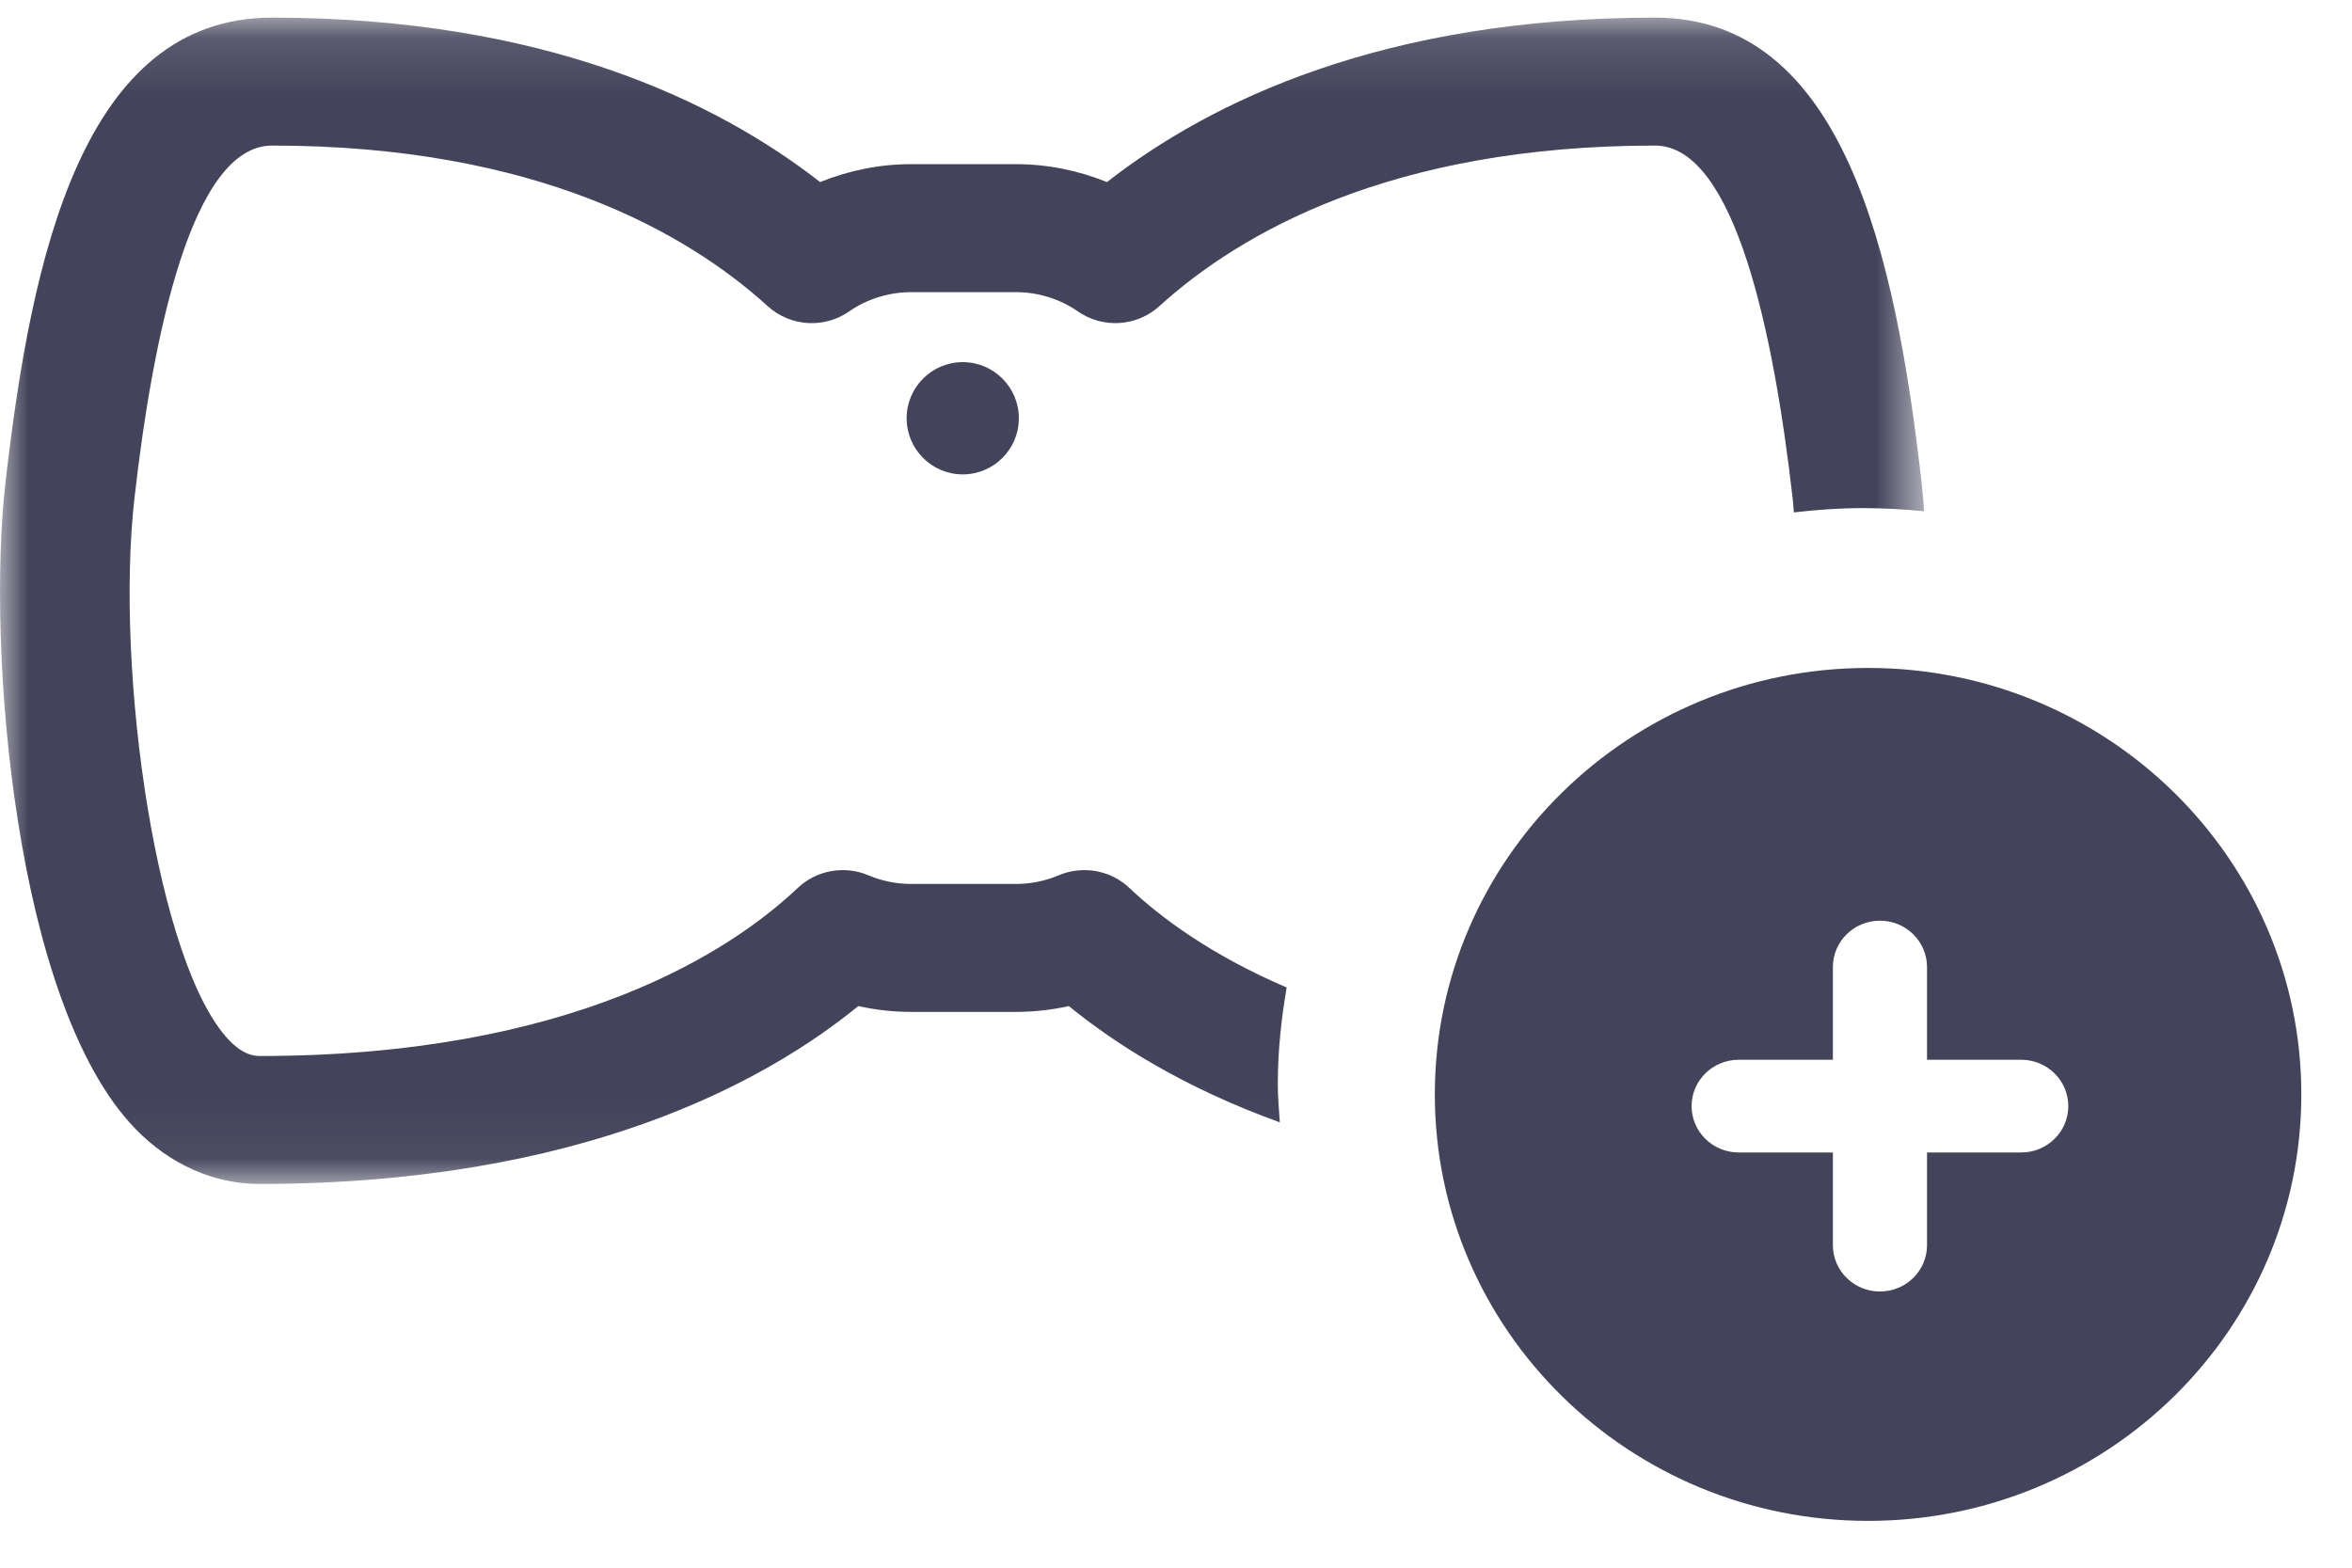 <?xml version="1.0" encoding="UTF-8"?>
<svg width="42px" height="28px" viewBox="0 0 42 28" version="1.1" xmlns="http://www.w3.org/2000/svg" xmlns:xlink="http://www.w3.org/1999/xlink">
    <!-- Generator: Sketch 44.1 (41455) - http://www.bohemiancoding.com/sketch -->
    <title>generar hover</title>
    <desc>Created with Sketch.</desc>
    <defs>
        <polygon id="path-1" points="0 0.124 34.36 0.124 34.36 20.955 0 20.955 0 0.124"></polygon>
    </defs>
    <g id="Iconos" stroke="none" stroke-width="1" fill="none" fill-rule="evenodd">
        <g id="iconos-menú-admin" transform="translate(-61, -198)">
            <g id="generar-hover" transform="translate(61, 198)">
                <g id="Group-3" transform="translate(0, 0.191)">
                    <mask id="mask-2" fill="white">
                        <use xlink:href="#path-1"></use>
                    </mask>
                    <g id="Clip-2"></g>
                    <path d="M22.976,17.446 C21.617,16.865 20.714,16.186 20.168,15.669 C19.947,15.459 19.657,15.35 19.363,15.35 C19.208,15.35 19.053,15.38 18.905,15.443 C18.664,15.544 18.407,15.597 18.142,15.597 L16.27,15.597 C16.005,15.597 15.749,15.544 15.508,15.443 C15.079,15.261 14.581,15.35 14.245,15.669 C13.06,16.789 10.236,18.67 4.631,18.67 C4.454,18.67 4.275,18.578 4.098,18.395 C2.808,17.065 2.048,11.81 2.401,8.706 C2.728,5.833 3.419,2.409 4.858,2.409 C9.563,2.409 12.268,3.969 13.709,5.277 C14.11,5.643 14.719,5.683 15.165,5.37 C15.484,5.148 15.876,5.027 16.27,5.027 L18.142,5.027 C18.536,5.027 18.927,5.148 19.246,5.37 C19.694,5.682 20.301,5.643 20.703,5.277 C22.144,3.969 24.849,2.409 29.554,2.409 C30.994,2.409 31.684,5.833 32.011,8.706 C32.02,8.788 32.026,8.876 32.033,8.961 C32.437,8.914 32.846,8.884 33.262,8.884 C33.633,8.884 33.999,8.904 34.36,8.941 C34.348,8.772 34.334,8.605 34.317,8.453 C33.85,4.334 32.918,0.124 29.554,0.124 C24.706,0.124 21.619,1.616 19.767,3.061 C19.254,2.852 18.698,2.741 18.142,2.741 L16.27,2.741 C15.714,2.741 15.158,2.852 14.645,3.061 C12.793,1.616 9.707,0.124 4.858,0.124 C1.495,0.124 0.563,4.334 0.095,8.453 C-0.238,11.384 0.254,17.741 2.419,19.972 C3.033,20.606 3.819,20.955 4.631,20.955 C10.365,20.955 13.664,19.135 15.327,17.778 C15.634,17.847 15.95,17.882 16.27,17.882 L18.142,17.882 C18.462,17.882 18.778,17.847 19.086,17.778 C19.908,18.449 21.133,19.234 22.854,19.855 C22.838,19.626 22.818,19.399 22.818,19.167 C22.818,18.579 22.88,18.007 22.976,17.446" id="Fill-1" fill="#43435B" mask="url(#mask-2)"></path>
                </g>
                <path d="M17.192,6.468 C16.639,6.468 16.19,6.917 16.19,7.471 C16.19,8.023 16.639,8.473 17.192,8.473 C17.745,8.473 18.194,8.023 18.194,7.471 C18.194,6.917 17.745,6.468 17.192,6.468" id="Fill-4" fill="#43435B"></path>
                <path d="M36.093,20.584 L34.411,20.584 L34.411,22.24 C34.411,22.697 34.035,23.067 33.57,23.067 C33.106,23.067 32.73,22.697 32.73,22.24 L32.73,20.584 L31.048,20.584 C30.584,20.584 30.207,20.213 30.207,19.756 C30.207,19.299 30.584,18.928 31.048,18.928 L32.73,18.928 L32.73,17.272 C32.73,16.815 33.106,16.444 33.57,16.444 C34.035,16.444 34.411,16.815 34.411,17.272 L34.411,18.928 L36.093,18.928 C36.557,18.928 36.934,19.299 36.934,19.756 C36.934,20.213 36.557,20.584 36.093,20.584 M33.359,11.93 C29.087,11.93 25.622,15.34 25.622,19.547 C25.622,23.754 29.087,27.164 33.359,27.164 C37.631,27.164 41.095,23.754 41.095,19.547 C41.095,15.34 37.631,11.93 33.359,11.93" id="Fill-6" fill="#43435B"></path>
            </g>
        </g>
    </g>
</svg>